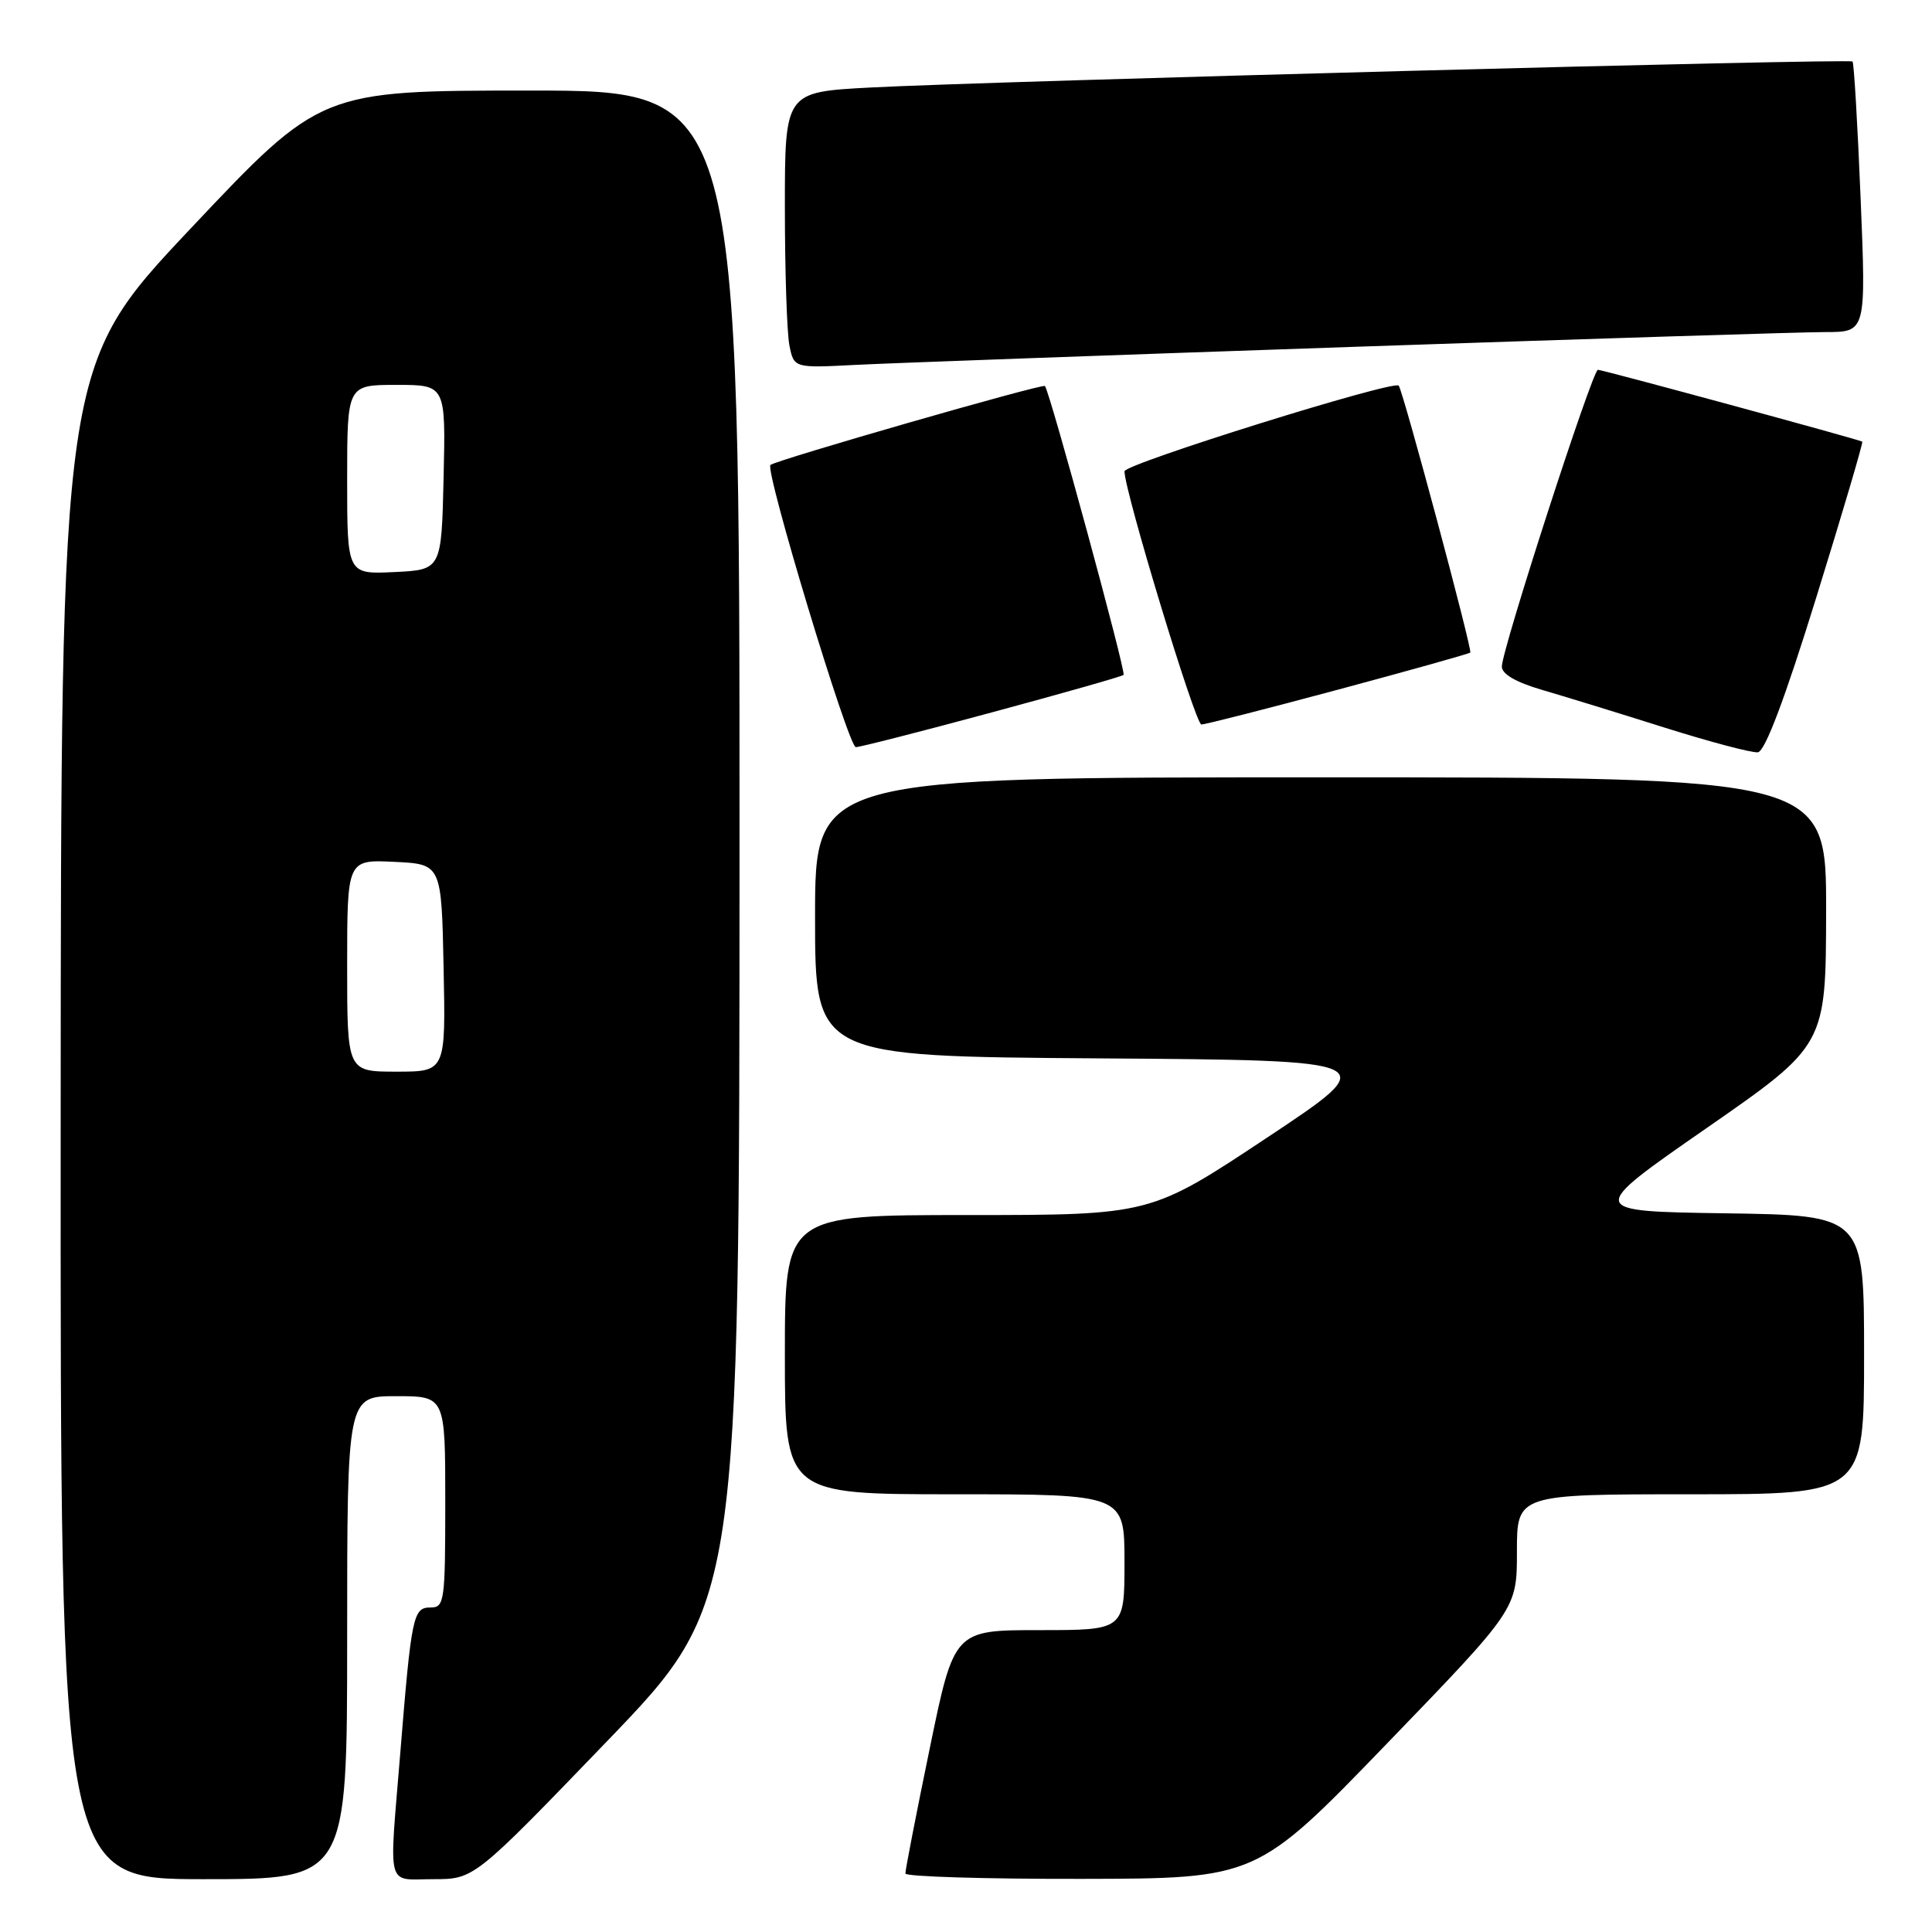 <?xml version="1.0" encoding="UTF-8" standalone="no"?>
<!DOCTYPE svg PUBLIC "-//W3C//DTD SVG 1.1//EN" "http://www.w3.org/Graphics/SVG/1.1/DTD/svg11.dtd" >
<svg xmlns="http://www.w3.org/2000/svg" xmlns:xlink="http://www.w3.org/1999/xlink" version="1.1" viewBox="0 0 256 256">
 <g >
 <path fill="currentColor"
d=" M 46.00 217.00 C 46.00 185.00 46.00 185.00 52.50 185.00 C 59.00 185.00 59.00 185.00 59.00 199.00 C 59.00 212.23 58.89 213.00 57.05 213.00 C 54.74 213.00 54.52 214.05 53.04 232.27 C 51.54 250.68 51.10 249.00 57.42 249.00 C 62.83 249.00 62.83 249.00 80.41 230.75 C 97.98 212.50 97.98 212.50 97.99 112.25 C 98.00 12.00 98.00 12.00 70.25 12.00 C 42.50 12.00 42.50 12.00 25.29 30.25 C 8.08 48.50 8.08 48.50 8.04 148.75 C 8.00 249.00 8.00 249.00 27.00 249.00 C 46.00 249.00 46.00 249.00 46.00 217.00 Z  M 183.75 231.06 C 201.00 213.20 201.00 213.20 201.00 205.60 C 201.00 198.00 201.00 198.00 224.00 198.00 C 247.00 198.00 247.00 198.00 247.00 179.52 C 247.00 161.04 247.00 161.04 228.63 160.77 C 210.25 160.50 210.25 160.50 226.10 149.50 C 241.94 138.50 241.94 138.50 241.97 120.75 C 242.00 103.00 242.00 103.00 175.00 103.00 C 108.00 103.00 108.00 103.00 108.00 121.49 C 108.00 139.98 108.00 139.98 145.66 140.24 C 183.32 140.50 183.32 140.50 167.88 150.75 C 152.44 161.00 152.44 161.00 128.22 161.00 C 104.00 161.00 104.00 161.00 104.00 179.50 C 104.00 198.00 104.00 198.00 126.50 198.00 C 149.00 198.00 149.00 198.00 149.00 207.00 C 149.00 216.00 149.00 216.00 137.71 216.00 C 126.42 216.00 126.42 216.00 123.18 231.75 C 121.39 240.41 119.95 247.84 119.97 248.25 C 119.99 248.66 130.46 248.98 143.25 248.96 C 166.50 248.92 166.50 248.92 183.75 231.06 Z  M 240.69 79.09 C 244.17 67.86 246.90 58.61 246.76 58.52 C 246.28 58.22 212.34 49.00 211.73 49.00 C 211.01 49.00 199.00 86.10 199.00 88.33 C 199.00 89.31 200.87 90.40 204.25 91.39 C 207.14 92.23 214.45 94.48 220.50 96.39 C 226.55 98.30 232.15 99.78 232.93 99.68 C 233.88 99.56 236.51 92.59 240.69 79.09 Z  M 131.44 94.39 C 140.82 91.86 148.67 89.63 148.88 89.43 C 149.24 89.09 139.10 51.87 138.46 51.15 C 138.14 50.80 102.83 60.96 102.09 61.61 C 101.32 62.31 112.42 99.00 113.40 99.00 C 113.94 99.00 122.06 96.93 131.44 94.39 Z  M 177.30 91.38 C 186.76 88.84 194.65 86.63 194.82 86.47 C 195.14 86.20 185.94 51.90 185.34 51.10 C 184.74 50.31 149.00 61.47 149.00 62.45 C 149.00 65.07 158.39 96.00 159.19 96.00 C 159.69 96.00 167.84 93.92 177.30 91.38 Z  M 179.01 45.97 C 210.63 44.89 238.93 44.00 241.89 44.00 C 247.27 44.00 247.27 44.00 246.54 26.25 C 246.14 16.49 245.66 8.34 245.47 8.15 C 245.07 7.74 131.41 10.75 115.25 11.60 C 104.00 12.20 104.00 12.20 104.00 27.47 C 104.00 35.88 104.27 44.10 104.60 45.76 C 105.20 48.77 105.20 48.77 113.35 48.35 C 117.83 48.12 147.38 47.05 179.01 45.97 Z  M 46.00 127.95 C 46.00 113.90 46.00 113.90 52.25 114.20 C 58.50 114.50 58.50 114.50 58.78 128.25 C 59.06 142.00 59.06 142.00 52.53 142.00 C 46.00 142.00 46.00 142.00 46.00 127.95 Z  M 46.00 63.55 C 46.00 51.00 46.00 51.00 52.53 51.00 C 59.06 51.00 59.06 51.00 58.78 63.25 C 58.50 75.50 58.50 75.50 52.25 75.80 C 46.00 76.10 46.00 76.10 46.00 63.55 Z "/>
</g>
</svg>